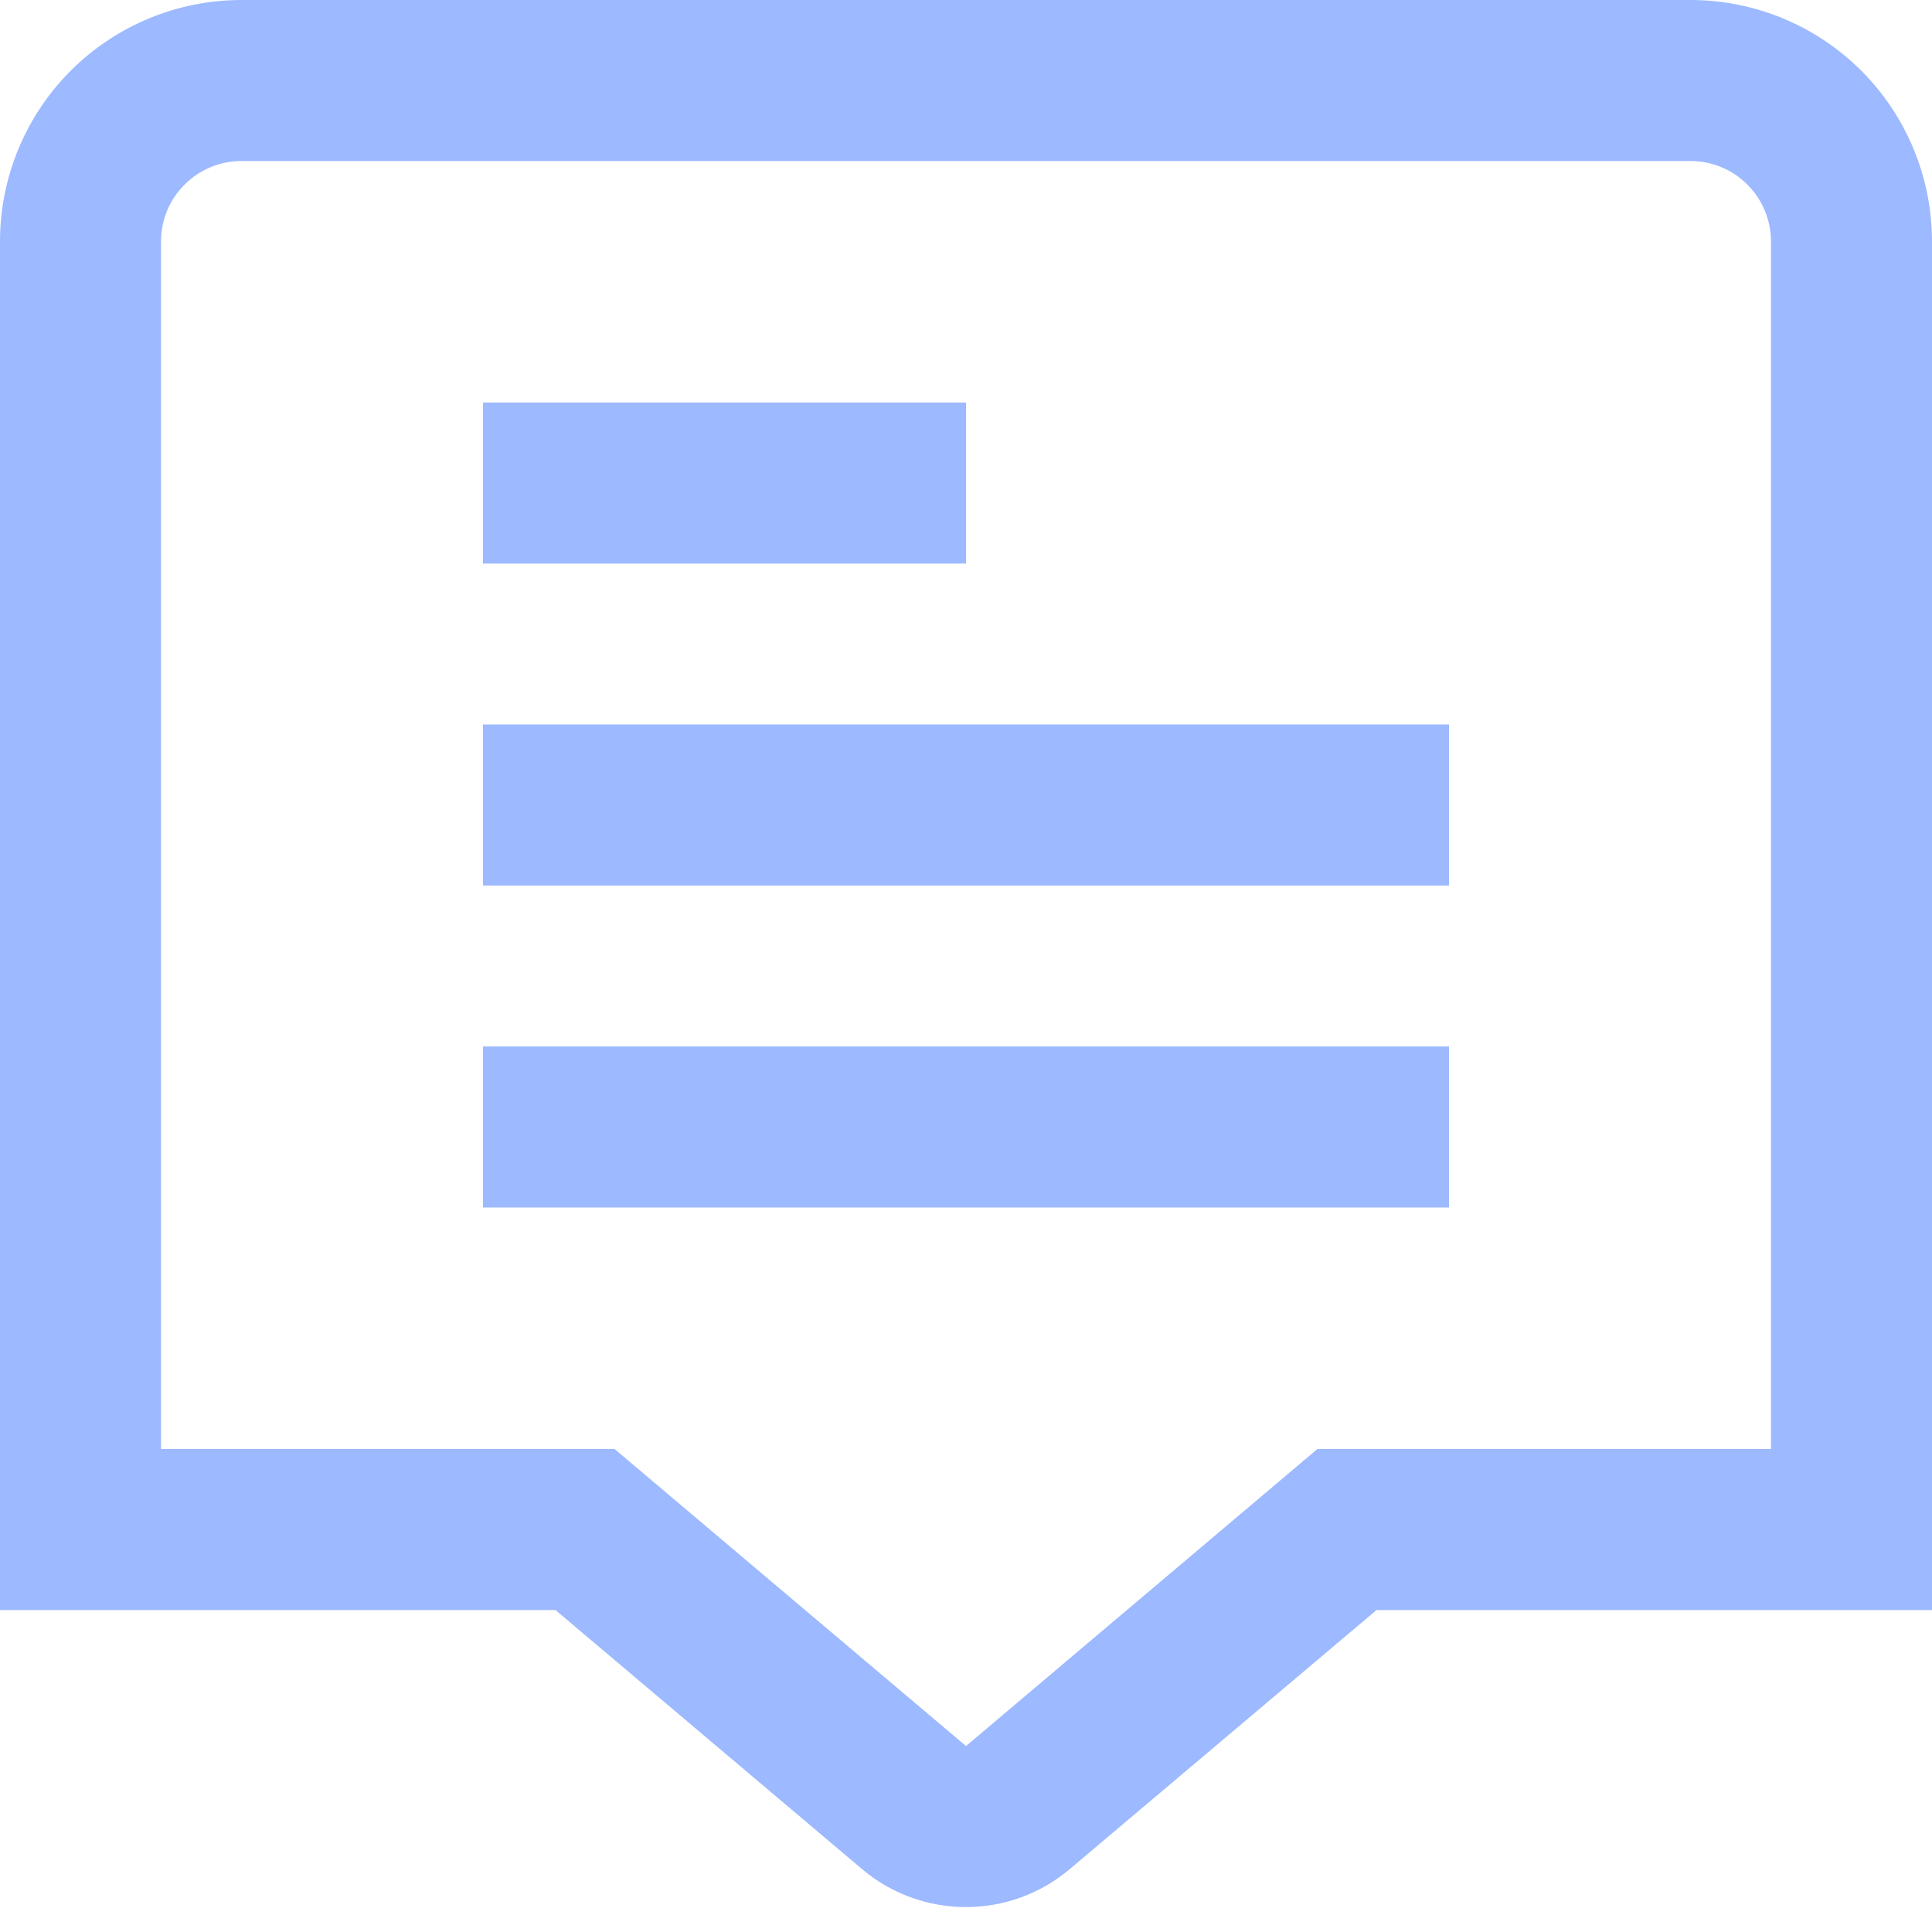 <svg width="20" height="20" viewBox="0 0 20 20" fill="none" xmlns="http://www.w3.org/2000/svg">
<g clip-path="url(#clip0_510_11226)">
<path d="M17.5 0H2.5C1.837 0 1.201 0.263 0.732 0.732C0.263 1.201 0 1.837 0 2.5L0 16.667H5.75L8.923 19.348C9.224 19.603 9.605 19.742 9.999 19.742C10.393 19.742 10.774 19.603 11.075 19.348L14.25 16.667H20V2.5C20 1.837 19.737 1.201 19.268 0.732C18.799 0.263 18.163 0 17.5 0V0ZM18.333 15H13.638L10 18.075L6.362 15H1.667V2.5C1.667 2.279 1.754 2.067 1.911 1.911C2.067 1.754 2.279 1.667 2.5 1.667H17.5C17.721 1.667 17.933 1.754 18.089 1.911C18.245 2.067 18.333 2.279 18.333 2.5V15Z" fill="#9DB9FF"/>
<path d="M10 4.167H5V5.834H10V4.167Z" fill="#9DB9FF"/>
<path d="M15 7.5H5V9.167H15V7.5Z" fill="#9DB9FF"/>
<path d="M15 10.833H5V12.5H15V10.833Z" fill="#9DB9FF"/>
</g>
<defs>
<clipPath id="clip0_510_11226">
<rect width="20" height="20" fill="white"/>
</clipPath>
</defs>
</svg>
